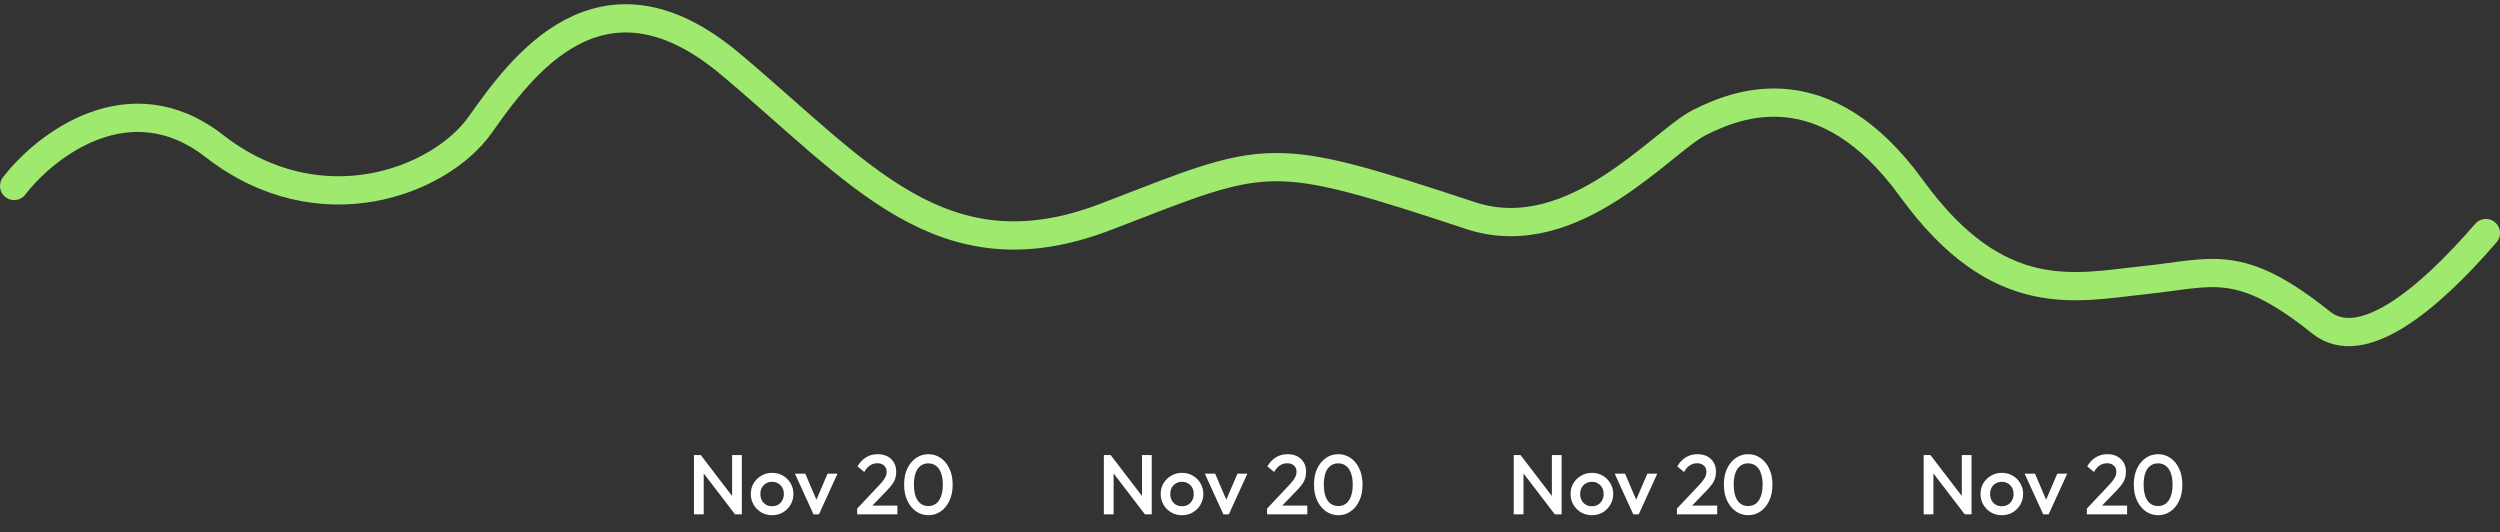 <svg width="531" height="113" viewBox="0 0 531 113" fill="none" xmlns="http://www.w3.org/2000/svg">
<rect x="0" y="0" width="531" height="113" fill="#333333" stroke="none"/>
<g clip-path="url(#clip0_9_2)">
<g clip-path="url(#clip1_9_2)">
<path d="M3 39.499C9.667 30.833 27.5 16.999 45.5 30.999C68 48.499 93.5 38.5 102 26.5C110.5 14.5 127.5 -9.5 155 13.5C182.5 36.5 200 59.5 235 46C270 32.5 269 31.5 313 46C334.5 52.5 353 30 361 26C369 22 387.5 14.5 406 40C424.5 65.5 441 61 455.5 59.5C470 58 475.5 54.5 493 68.5C501.508 75.306 515.493 63.992 528 49.505" stroke="#9EE96E" stroke-width="6" stroke-linecap="round"/>
</g>
</g>
<path d="M147.398 109.25V96.65H148.838L149.468 99.026V109.25H147.398ZM156.128 109.25L148.586 99.404L148.838 96.65L156.38 106.496L156.128 109.25ZM156.128 109.25L155.498 107.036V96.65H157.568V109.25H156.128ZM163.99 109.43C163.15 109.43 162.388 109.232 161.704 108.836C161.02 108.428 160.474 107.882 160.066 107.198C159.67 106.514 159.472 105.752 159.472 104.912C159.472 104.072 159.67 103.316 160.066 102.644C160.474 101.972 161.02 101.438 161.704 101.042C162.388 100.634 163.15 100.43 163.99 100.43C164.842 100.43 165.61 100.628 166.294 101.024C166.978 101.42 167.518 101.96 167.914 102.644C168.322 103.316 168.526 104.072 168.526 104.912C168.526 105.752 168.322 106.514 167.914 107.198C167.518 107.882 166.978 108.428 166.294 108.836C165.61 109.232 164.842 109.43 163.99 109.43ZM163.99 107.522C164.482 107.522 164.914 107.414 165.286 107.198C165.67 106.97 165.964 106.658 166.168 106.262C166.384 105.866 166.492 105.416 166.492 104.912C166.492 104.408 166.384 103.964 166.168 103.58C165.952 103.196 165.658 102.896 165.286 102.68C164.914 102.452 164.482 102.338 163.99 102.338C163.51 102.338 163.078 102.452 162.694 102.68C162.322 102.896 162.028 103.196 161.812 103.58C161.608 103.964 161.506 104.408 161.506 104.912C161.506 105.416 161.608 105.866 161.812 106.262C162.028 106.658 162.322 106.97 162.694 107.198C163.078 107.414 163.51 107.522 163.99 107.522ZM172.79 109.25L168.848 100.61H171.044L174.05 107.648H172.754L175.778 100.61H177.884L173.942 109.25H172.79ZM182.059 108.026L186.703 103.094C187.087 102.686 187.399 102.32 187.639 101.996C187.879 101.672 188.053 101.366 188.161 101.078C188.269 100.79 188.323 100.496 188.323 100.196C188.323 99.632 188.137 99.194 187.765 98.882C187.405 98.558 186.943 98.396 186.379 98.396C185.779 98.396 185.251 98.546 184.795 98.846C184.339 99.146 183.931 99.614 183.571 100.25L182.131 99.062C182.623 98.21 183.229 97.568 183.949 97.136C184.669 96.692 185.503 96.47 186.451 96.47C187.231 96.47 187.915 96.626 188.503 96.938C189.091 97.25 189.547 97.688 189.871 98.252C190.195 98.804 190.357 99.446 190.357 100.178C190.357 100.706 190.291 101.18 190.159 101.6C190.039 102.008 189.829 102.422 189.529 102.842C189.229 103.25 188.815 103.73 188.287 104.282L184.723 107.972L182.059 108.026ZM182.059 109.25V108.026L183.841 107.396H190.609V109.25H182.059ZM197.215 109.43C196.267 109.43 195.397 109.166 194.605 108.638C193.825 108.098 193.201 107.342 192.733 106.37C192.265 105.398 192.031 104.252 192.031 102.932C192.031 101.612 192.259 100.472 192.715 99.512C193.183 98.54 193.807 97.79 194.587 97.262C195.367 96.734 196.231 96.47 197.179 96.47C198.139 96.47 199.009 96.734 199.789 97.262C200.569 97.79 201.187 98.54 201.643 99.512C202.111 100.472 202.345 101.618 202.345 102.95C202.345 104.27 202.111 105.416 201.643 106.388C201.187 107.36 200.569 108.11 199.789 108.638C199.021 109.166 198.163 109.43 197.215 109.43ZM197.179 107.486C197.803 107.486 198.343 107.318 198.799 106.982C199.255 106.646 199.609 106.142 199.861 105.47C200.125 104.798 200.257 103.952 200.257 102.932C200.257 101.924 200.125 101.084 199.861 100.412C199.609 99.74 199.249 99.242 198.781 98.918C198.325 98.582 197.791 98.414 197.179 98.414C196.567 98.414 196.027 98.582 195.559 98.918C195.103 99.242 194.749 99.74 194.497 100.412C194.245 101.072 194.119 101.912 194.119 102.932C194.119 103.952 194.245 104.798 194.497 105.47C194.749 106.142 195.103 106.646 195.559 106.982C196.027 107.318 196.567 107.486 197.179 107.486Z" fill="white"/>
<path d="M234.458 109.25V96.65H235.898L236.528 99.026V109.25H234.458ZM243.188 109.25L235.646 99.404L235.898 96.65L243.44 106.496L243.188 109.25ZM243.188 109.25L242.558 107.036V96.65H244.628V109.25H243.188ZM251.05 109.43C250.21 109.43 249.448 109.232 248.764 108.836C248.08 108.428 247.534 107.882 247.126 107.198C246.73 106.514 246.532 105.752 246.532 104.912C246.532 104.072 246.73 103.316 247.126 102.644C247.534 101.972 248.08 101.438 248.764 101.042C249.448 100.634 250.21 100.43 251.05 100.43C251.902 100.43 252.67 100.628 253.354 101.024C254.038 101.42 254.578 101.96 254.974 102.644C255.382 103.316 255.586 104.072 255.586 104.912C255.586 105.752 255.382 106.514 254.974 107.198C254.578 107.882 254.038 108.428 253.354 108.836C252.67 109.232 251.902 109.43 251.05 109.43ZM251.05 107.522C251.542 107.522 251.974 107.414 252.346 107.198C252.73 106.97 253.024 106.658 253.228 106.262C253.444 105.866 253.552 105.416 253.552 104.912C253.552 104.408 253.444 103.964 253.228 103.58C253.012 103.196 252.718 102.896 252.346 102.68C251.974 102.452 251.542 102.338 251.05 102.338C250.57 102.338 250.138 102.452 249.754 102.68C249.382 102.896 249.088 103.196 248.872 103.58C248.668 103.964 248.566 104.408 248.566 104.912C248.566 105.416 248.668 105.866 248.872 106.262C249.088 106.658 249.382 106.97 249.754 107.198C250.138 107.414 250.57 107.522 251.05 107.522ZM259.85 109.25L255.908 100.61H258.104L261.11 107.648H259.814L262.838 100.61H264.944L261.002 109.25H259.85ZM269.119 108.026L273.763 103.094C274.147 102.686 274.459 102.32 274.699 101.996C274.939 101.672 275.113 101.366 275.221 101.078C275.329 100.79 275.383 100.496 275.383 100.196C275.383 99.632 275.197 99.194 274.825 98.882C274.465 98.558 274.003 98.396 273.439 98.396C272.839 98.396 272.311 98.546 271.855 98.846C271.399 99.146 270.991 99.614 270.631 100.25L269.191 99.062C269.683 98.21 270.289 97.568 271.009 97.136C271.729 96.692 272.563 96.47 273.511 96.47C274.291 96.47 274.975 96.626 275.563 96.938C276.151 97.25 276.607 97.688 276.931 98.252C277.255 98.804 277.417 99.446 277.417 100.178C277.417 100.706 277.351 101.18 277.219 101.6C277.099 102.008 276.889 102.422 276.589 102.842C276.289 103.25 275.875 103.73 275.347 104.282L271.783 107.972L269.119 108.026ZM269.119 109.25V108.026L270.901 107.396H277.669V109.25H269.119ZM284.276 109.43C283.328 109.43 282.458 109.166 281.666 108.638C280.886 108.098 280.262 107.342 279.794 106.37C279.326 105.398 279.092 104.252 279.092 102.932C279.092 101.612 279.32 100.472 279.776 99.512C280.244 98.54 280.868 97.79 281.648 97.262C282.428 96.734 283.292 96.47 284.24 96.47C285.2 96.47 286.07 96.734 286.85 97.262C287.63 97.79 288.248 98.54 288.704 99.512C289.172 100.472 289.406 101.618 289.406 102.95C289.406 104.27 289.172 105.416 288.704 106.388C288.248 107.36 287.63 108.11 286.85 108.638C286.082 109.166 285.224 109.43 284.276 109.43ZM284.24 107.486C284.864 107.486 285.404 107.318 285.86 106.982C286.316 106.646 286.67 106.142 286.922 105.47C287.186 104.798 287.318 103.952 287.318 102.932C287.318 101.924 287.186 101.084 286.922 100.412C286.67 99.74 286.31 99.242 285.842 98.918C285.386 98.582 284.852 98.414 284.24 98.414C283.628 98.414 283.088 98.582 282.62 98.918C282.164 99.242 281.81 99.74 281.558 100.412C281.306 101.072 281.18 101.912 281.18 102.932C281.18 103.952 281.306 104.798 281.558 105.47C281.81 106.142 282.164 106.646 282.62 106.982C283.088 107.318 283.628 107.486 284.24 107.486Z" fill="white"/>
<path d="M321.518 109.25V96.65H322.958L323.588 99.026V109.25H321.518ZM330.248 109.25L322.706 99.404L322.958 96.65L330.5 106.496L330.248 109.25ZM330.248 109.25L329.618 107.036V96.65H331.688V109.25H330.248ZM338.11 109.43C337.27 109.43 336.508 109.232 335.824 108.836C335.14 108.428 334.594 107.882 334.186 107.198C333.79 106.514 333.592 105.752 333.592 104.912C333.592 104.072 333.79 103.316 334.186 102.644C334.594 101.972 335.14 101.438 335.824 101.042C336.508 100.634 337.27 100.43 338.11 100.43C338.962 100.43 339.73 100.628 340.414 101.024C341.098 101.42 341.638 101.96 342.034 102.644C342.442 103.316 342.646 104.072 342.646 104.912C342.646 105.752 342.442 106.514 342.034 107.198C341.638 107.882 341.098 108.428 340.414 108.836C339.73 109.232 338.962 109.43 338.11 109.43ZM338.11 107.522C338.602 107.522 339.034 107.414 339.406 107.198C339.79 106.97 340.084 106.658 340.288 106.262C340.504 105.866 340.612 105.416 340.612 104.912C340.612 104.408 340.504 103.964 340.288 103.58C340.072 103.196 339.778 102.896 339.406 102.68C339.034 102.452 338.602 102.338 338.11 102.338C337.63 102.338 337.198 102.452 336.814 102.68C336.442 102.896 336.148 103.196 335.932 103.58C335.728 103.964 335.626 104.408 335.626 104.912C335.626 105.416 335.728 105.866 335.932 106.262C336.148 106.658 336.442 106.97 336.814 107.198C337.198 107.414 337.63 107.522 338.11 107.522ZM346.91 109.25L342.968 100.61H345.164L348.17 107.648H346.874L349.898 100.61H352.004L348.062 109.25H346.91ZM356.179 108.026L360.823 103.094C361.207 102.686 361.519 102.32 361.759 101.996C361.999 101.672 362.173 101.366 362.281 101.078C362.389 100.79 362.443 100.496 362.443 100.196C362.443 99.632 362.257 99.194 361.885 98.882C361.525 98.558 361.063 98.396 360.499 98.396C359.899 98.396 359.371 98.546 358.915 98.846C358.459 99.146 358.051 99.614 357.691 100.25L356.251 99.062C356.743 98.21 357.349 97.568 358.069 97.136C358.789 96.692 359.623 96.47 360.571 96.47C361.351 96.47 362.035 96.626 362.623 96.938C363.211 97.25 363.667 97.688 363.991 98.252C364.315 98.804 364.477 99.446 364.477 100.178C364.477 100.706 364.411 101.18 364.279 101.6C364.159 102.008 363.949 102.422 363.649 102.842C363.349 103.25 362.935 103.73 362.407 104.282L358.843 107.972L356.179 108.026ZM356.179 109.25V108.026L357.961 107.396H364.729V109.25H356.179ZM371.336 109.43C370.388 109.43 369.518 109.166 368.726 108.638C367.946 108.098 367.322 107.342 366.854 106.37C366.386 105.398 366.152 104.252 366.152 102.932C366.152 101.612 366.38 100.472 366.836 99.512C367.304 98.54 367.928 97.79 368.708 97.262C369.488 96.734 370.352 96.47 371.3 96.47C372.26 96.47 373.13 96.734 373.91 97.262C374.69 97.79 375.308 98.54 375.764 99.512C376.232 100.472 376.466 101.618 376.466 102.95C376.466 104.27 376.232 105.416 375.764 106.388C375.308 107.36 374.69 108.11 373.91 108.638C373.142 109.166 372.284 109.43 371.336 109.43ZM371.3 107.486C371.924 107.486 372.464 107.318 372.92 106.982C373.376 106.646 373.73 106.142 373.982 105.47C374.246 104.798 374.378 103.952 374.378 102.932C374.378 101.924 374.246 101.084 373.982 100.412C373.73 99.74 373.37 99.242 372.902 98.918C372.446 98.582 371.912 98.414 371.3 98.414C370.688 98.414 370.148 98.582 369.68 98.918C369.224 99.242 368.87 99.74 368.618 100.412C368.366 101.072 368.24 101.912 368.24 102.932C368.24 103.952 368.366 104.798 368.618 105.47C368.87 106.142 369.224 106.646 369.68 106.982C370.148 107.318 370.688 107.486 371.3 107.486Z" fill="white"/>
<path d="M408.588 109.25V96.65H410.028L410.658 99.026V109.25H408.588ZM417.318 109.25L409.776 99.404L410.028 96.65L417.57 106.496L417.318 109.25ZM417.318 109.25L416.688 107.036V96.65H418.758V109.25H417.318ZM425.18 109.43C424.34 109.43 423.578 109.232 422.894 108.836C422.21 108.428 421.664 107.882 421.256 107.198C420.86 106.514 420.662 105.752 420.662 104.912C420.662 104.072 420.86 103.316 421.256 102.644C421.664 101.972 422.21 101.438 422.894 101.042C423.578 100.634 424.34 100.43 425.18 100.43C426.032 100.43 426.8 100.628 427.484 101.024C428.168 101.42 428.708 101.96 429.104 102.644C429.512 103.316 429.716 104.072 429.716 104.912C429.716 105.752 429.512 106.514 429.104 107.198C428.708 107.882 428.168 108.428 427.484 108.836C426.8 109.232 426.032 109.43 425.18 109.43ZM425.18 107.522C425.672 107.522 426.104 107.414 426.476 107.198C426.86 106.97 427.154 106.658 427.358 106.262C427.574 105.866 427.682 105.416 427.682 104.912C427.682 104.408 427.574 103.964 427.358 103.58C427.142 103.196 426.848 102.896 426.476 102.68C426.104 102.452 425.672 102.338 425.18 102.338C424.7 102.338 424.268 102.452 423.884 102.68C423.512 102.896 423.218 103.196 423.002 103.58C422.798 103.964 422.696 104.408 422.696 104.912C422.696 105.416 422.798 105.866 423.002 106.262C423.218 106.658 423.512 106.97 423.884 107.198C424.268 107.414 424.7 107.522 425.18 107.522ZM433.98 109.25L430.038 100.61H432.234L435.24 107.648H433.944L436.968 100.61H439.074L435.132 109.25H433.98ZM443.249 108.026L447.893 103.094C448.277 102.686 448.589 102.32 448.829 101.996C449.069 101.672 449.243 101.366 449.351 101.078C449.459 100.79 449.513 100.496 449.513 100.196C449.513 99.632 449.327 99.194 448.955 98.882C448.595 98.558 448.133 98.396 447.569 98.396C446.969 98.396 446.441 98.546 445.985 98.846C445.529 99.146 445.121 99.614 444.761 100.25L443.321 99.062C443.813 98.21 444.419 97.568 445.139 97.136C445.859 96.692 446.693 96.47 447.641 96.47C448.421 96.47 449.105 96.626 449.693 96.938C450.281 97.25 450.737 97.688 451.061 98.252C451.385 98.804 451.547 99.446 451.547 100.178C451.547 100.706 451.481 101.18 451.349 101.6C451.229 102.008 451.019 102.422 450.719 102.842C450.419 103.25 450.005 103.73 449.477 104.282L445.913 107.972L443.249 108.026ZM443.249 109.25V108.026L445.031 107.396H451.799V109.25H443.249ZM458.405 109.43C457.457 109.43 456.587 109.166 455.795 108.638C455.015 108.098 454.391 107.342 453.923 106.37C453.455 105.398 453.221 104.252 453.221 102.932C453.221 101.612 453.449 100.472 453.905 99.512C454.373 98.54 454.997 97.79 455.777 97.262C456.557 96.734 457.421 96.47 458.369 96.47C459.329 96.47 460.199 96.734 460.979 97.262C461.759 97.79 462.377 98.54 462.833 99.512C463.301 100.472 463.535 101.618 463.535 102.95C463.535 104.27 463.301 105.416 462.833 106.388C462.377 107.36 461.759 108.11 460.979 108.638C460.211 109.166 459.353 109.43 458.405 109.43ZM458.369 107.486C458.993 107.486 459.533 107.318 459.989 106.982C460.445 106.646 460.799 106.142 461.051 105.47C461.315 104.798 461.447 103.952 461.447 102.932C461.447 101.924 461.315 101.084 461.051 100.412C460.799 99.74 460.439 99.242 459.971 98.918C459.515 98.582 458.981 98.414 458.369 98.414C457.757 98.414 457.217 98.582 456.749 98.918C456.293 99.242 455.939 99.74 455.687 100.412C455.435 101.072 455.309 101.912 455.309 102.932C455.309 103.952 455.435 104.798 455.687 105.47C455.939 106.142 456.293 106.646 456.749 106.982C457.217 107.318 457.757 107.486 458.369 107.486Z" fill="white"/>
<defs>
<clipPath id="clip0_9_2">
<rect width="531" height="74" fill="white"/>
</clipPath>
<clipPath id="clip1_9_2">
<rect width="531" height="74" fill="white"/>
</clipPath>
</defs>
</svg>
